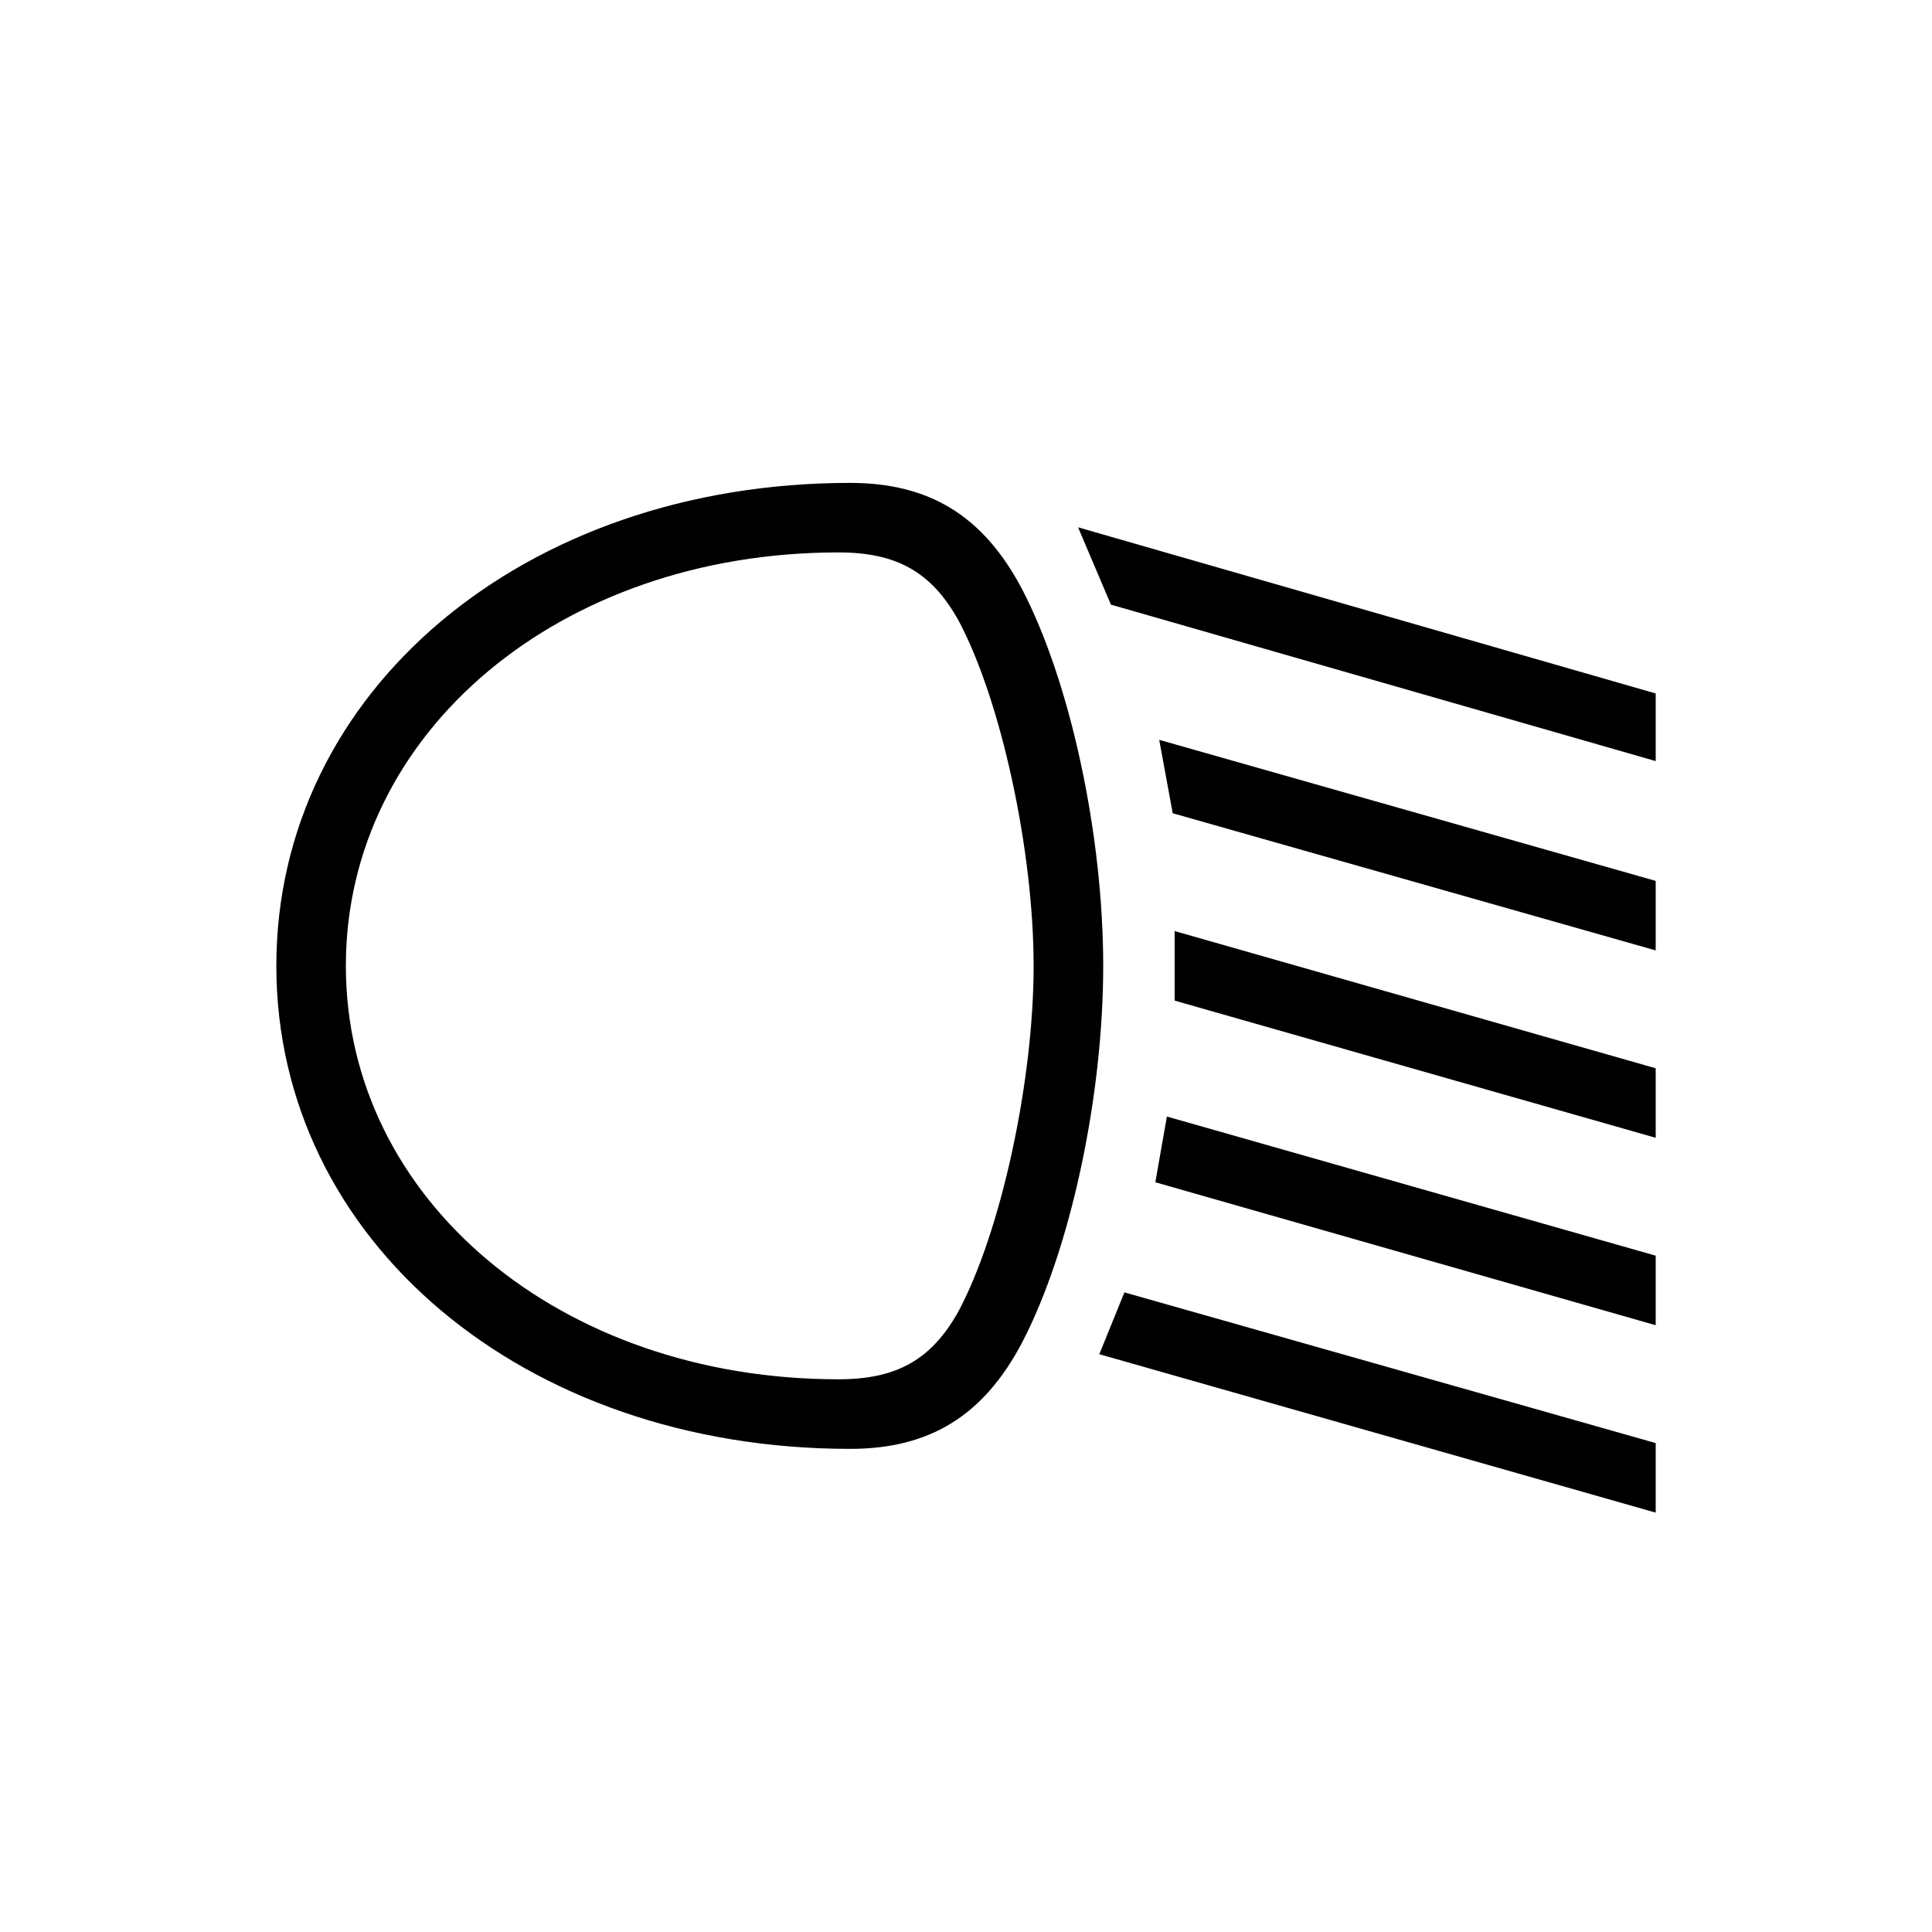 <?xml version="1.0" encoding="utf-8"?>
<!-- Generator: Adobe Illustrator 22.0.1, SVG Export Plug-In . SVG Version: 6.00 Build 0)  -->
<svg version="1.1" id="ICONS" xmlns="http://www.w3.org/2000/svg" x="0px"
     y="0px"
     viewBox="0 0 60 60" style="enable-background:new 0 0 60 60;" xml:space="preserve">
<g>
	<path d="M26.401,14.997c2.46,0,4.14,1.021,5.34,3.3c1.5,2.88,2.52,7.62,2.52,11.699c0,4.08-1.02,8.82-2.52,11.7
		c-1.2,2.28-2.88,3.3-5.34,3.3c-10.14,0-17.819-6.48-17.819-15S16.261,14.997,26.401,14.997z M26.04,42.835c1.8,0,2.88-0.6,3.72-2.1
		c1.32-2.46,2.34-7.14,2.34-10.74c0-3.6-1.02-8.279-2.34-10.739c-0.84-1.499-1.92-2.1-3.72-2.1c-8.64,0-15.299,5.579-15.299,12.839
		S17.401,42.835,26.04,42.835z M33.48,16.376l17.939,5.16v2.1L34.5,18.777L33.48,16.376z M51.419,44.816v2.16l-17.279-4.92
		l0.78-1.92L51.419,44.816z M51.419,38.996v2.16L35.88,36.716l0.359-2.041L51.419,38.996z M36,22.976l15.419,4.381v2.159
		l-14.999-4.26L36,22.976z M51.419,35.335l-14.939-4.26v-2.16l14.939,4.261V35.335z"/>
</g>
</svg>
